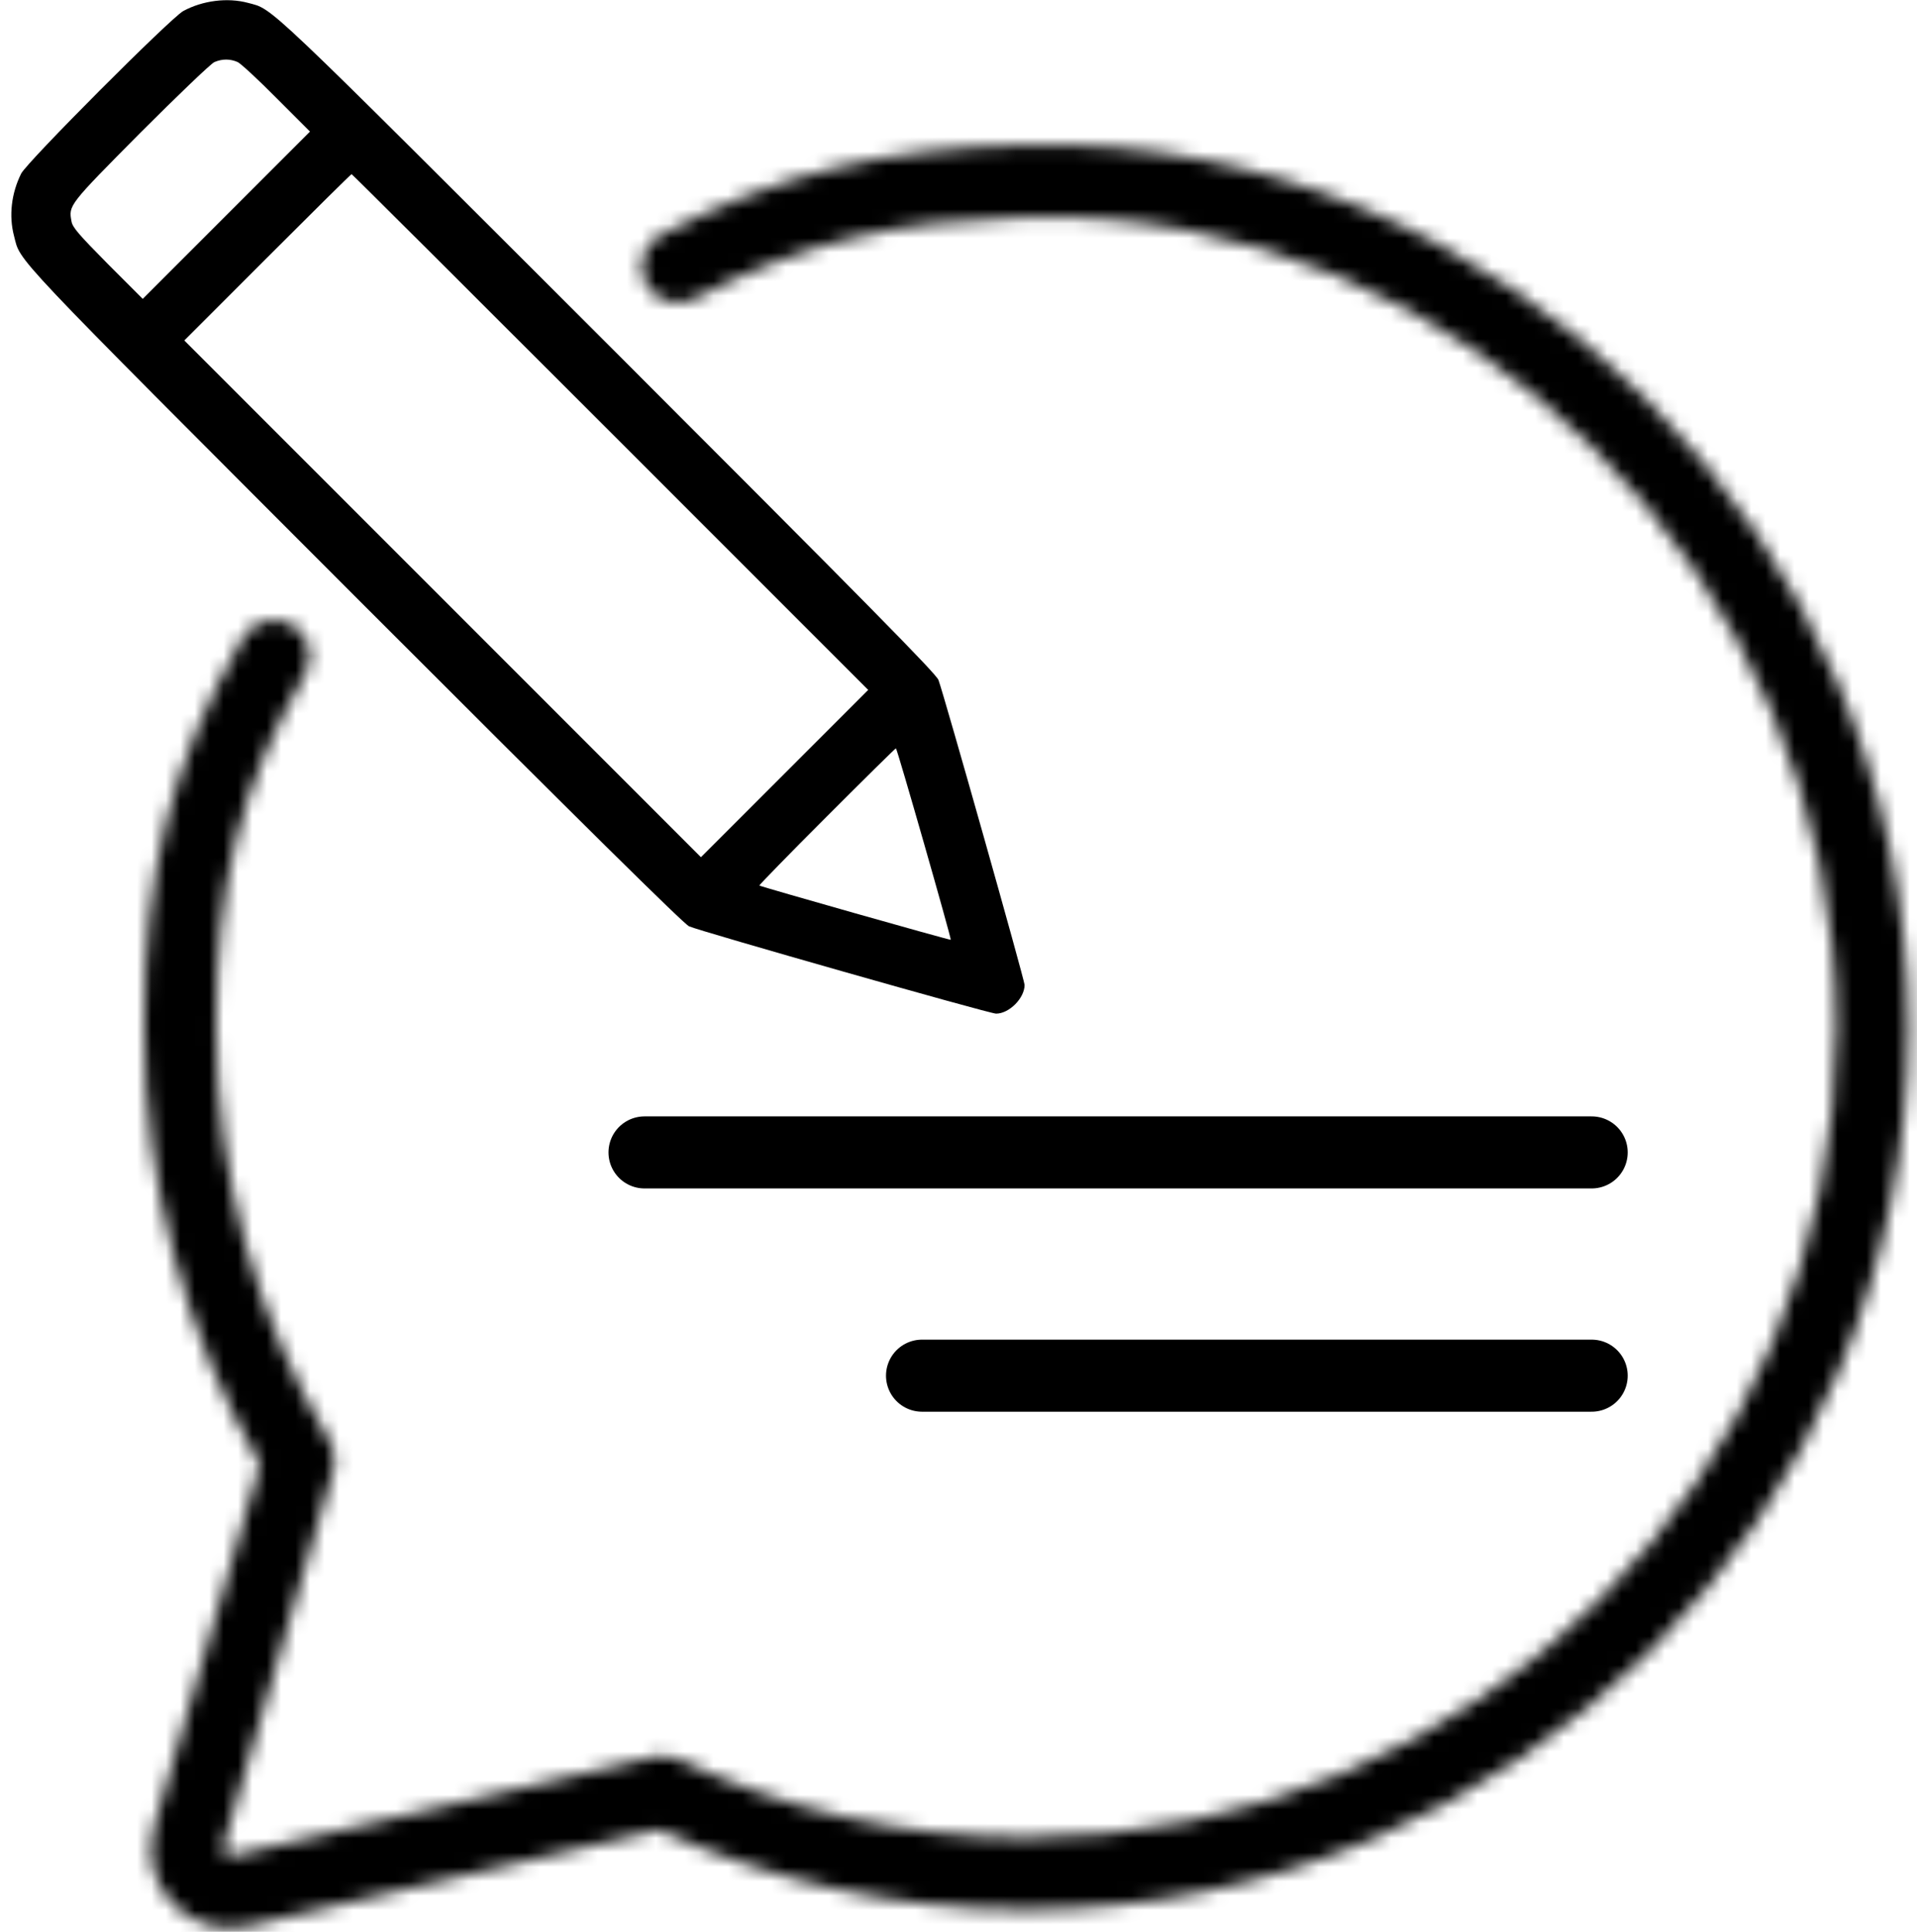 <svg width="133" height="134" viewBox="0 0 133 134" fill="none" xmlns="http://www.w3.org/2000/svg">
<g clip-path="url(#clip0_45_67)">
<path d="M17.209 0.2C18.994 0.681 17.964 -0.294 42.149 23.863C60.304 42.019 64.946 46.729 65.111 47.169C65.523 48.295 71.085 67.989 71.085 68.318C71.085 69.238 70.014 70.31 69.108 70.31C68.641 70.31 48.521 64.583 47.807 64.253C47.422 64.075 40.364 57.098 24.57 41.305C0.372 17.079 1.457 18.219 0.976 16.378C0.605 14.978 0.784 13.412 1.47 12.039C1.869 11.242 11.839 1.244 12.718 0.763C14.064 0.036 15.781 -0.184 17.209 0.2ZM14.874 4.307C14.627 4.417 12.361 6.586 9.738 9.21C4.753 14.236 4.753 14.236 4.959 15.348C5.027 15.774 5.467 16.268 7.472 18.301L9.903 20.732L15.698 14.936L21.508 9.127L19.2 6.82C17.937 5.543 16.715 4.417 16.495 4.307C15.959 4.073 15.424 4.073 14.874 4.307ZM18.555 17.848L12.787 23.616L30.709 41.538L48.631 59.46L54.427 53.665L60.236 47.855L42.355 29.974C32.508 20.128 24.433 12.08 24.392 12.08C24.35 12.08 21.727 14.675 18.555 17.848ZM57.352 56.645C54.756 59.24 52.655 61.397 52.682 61.424C52.792 61.507 65.908 65.228 65.963 65.187C66.018 65.118 62.241 51.907 62.158 51.907C62.117 51.907 59.961 54.035 57.352 56.645Z" fill="black"/>
</g>
<mask id="path-2-inside-1_45_67" fill="white">
<path fill-rule="evenodd" clip-rule="evenodd" d="M71.264 15.05C101.489 14.252 127.407 40.176 127.407 71.26C127.407 102.303 102.242 127.469 71.198 127.469C62.559 127.469 54.382 125.522 47.075 122.044C46.723 121.877 46.351 121.799 45.986 121.801C45.794 121.8 45.598 121.822 45.402 121.868L16.067 128.742C15.695 128.829 15.366 128.482 15.474 128.115L23.114 102.052C23.328 101.391 23.266 100.645 22.883 100.002C17.87 91.594 14.989 81.767 14.989 71.26C14.989 61.295 16.629 54.679 21.17 46.741C21.856 45.543 21.44 44.016 20.241 43.33C19.043 42.644 17.516 43.06 16.83 44.259C11.81 53.032 9.989 60.521 9.989 71.26C9.989 82.3 12.914 92.664 18.033 101.611L10.676 126.708C9.49 130.752 13.106 134.572 17.208 133.61L45.718 126.929C53.479 130.487 62.11 132.469 71.198 132.469C105.003 132.469 132.407 105.065 132.407 71.26C132.407 37.496 104.3 9.176 71.132 10.052C61.365 10.31 54.246 11.936 45.851 16.28C44.625 16.914 44.145 18.422 44.78 19.649C45.414 20.875 46.922 21.355 48.149 20.72C55.791 16.767 62.153 15.29 71.264 15.05Z"/>
</mask>
<path d="M71.264 15.05L71.132 10.052L71.264 15.05ZM47.075 122.044L49.224 117.529L49.224 117.529L47.075 122.044ZM45.986 121.801L45.963 126.801L45.991 126.801L46.019 126.801L45.986 121.801ZM45.402 121.868L46.543 126.736L46.543 126.736L45.402 121.868ZM16.067 128.742L17.208 133.61L17.208 133.61L16.067 128.742ZM15.474 128.115L10.676 126.708L10.676 126.708L15.474 128.115ZM23.114 102.052L18.356 100.514L18.335 100.579L18.316 100.645L23.114 102.052ZM22.883 100.002L27.177 97.441L27.177 97.441L22.883 100.002ZM21.17 46.741L25.51 49.224L25.51 49.224L21.17 46.741ZM20.241 43.33L22.724 38.99L22.724 38.99L20.241 43.33ZM16.83 44.259L21.17 46.741L21.17 46.741L16.83 44.259ZM18.033 101.611L22.831 103.018L23.43 100.976L22.373 99.128L18.033 101.611ZM10.676 126.708L5.877 125.301L5.877 125.301L10.676 126.708ZM17.208 133.61L16.067 128.742L16.067 128.742L17.208 133.61ZM45.718 126.929L47.802 122.384L46.245 121.67L44.578 122.061L45.718 126.929ZM71.132 10.052L71 5.053L71.132 10.052ZM45.851 16.28L48.149 20.72L48.149 20.72L45.851 16.28ZM44.78 19.649L40.339 21.946L40.339 21.946L44.78 19.649ZM48.149 20.72L50.446 25.161L50.446 25.161L48.149 20.72ZM132.407 71.26C132.407 37.494 104.298 9.176 71.132 10.052L71.396 20.048C98.679 19.328 122.407 42.858 122.407 71.26H132.407ZM71.198 132.469C105.003 132.469 132.407 105.065 132.407 71.26H122.407C122.407 99.542 99.48 122.469 71.198 122.469V132.469ZM44.926 126.559C52.89 130.349 61.8 132.469 71.198 132.469V122.469C63.318 122.469 55.873 120.694 49.224 117.529L44.926 126.559ZM46.019 126.801C45.646 126.804 45.27 126.723 44.926 126.559L49.224 117.529C48.176 117.031 47.056 116.794 45.953 116.801L46.019 126.801ZM46.543 126.736C46.355 126.78 46.16 126.802 45.963 126.801L46.009 116.801C45.427 116.799 44.841 116.864 44.261 117L46.543 126.736ZM17.208 133.61L46.543 126.736L44.261 117L14.927 123.874L17.208 133.61ZM10.676 126.708C9.49 130.752 13.106 134.571 17.208 133.61L14.927 123.874C18.283 123.087 21.242 126.213 20.272 129.521L10.676 126.708ZM18.316 100.645L10.676 126.708L20.272 129.521L27.912 103.458L18.316 100.645ZM18.588 102.562C18.204 101.918 18.146 101.164 18.356 100.514L27.872 103.589C28.509 101.618 28.328 99.372 27.177 97.441L18.588 102.562ZM9.989 71.26C9.989 82.693 13.126 93.401 18.588 102.562L27.177 97.441C22.613 89.786 19.989 80.841 19.989 71.26H9.989ZM16.83 44.259C11.811 53.032 9.989 60.521 9.989 71.26H19.989C19.989 62.069 21.447 56.326 25.51 49.224L16.83 44.259ZM17.759 47.67C16.56 46.984 16.144 45.457 16.83 44.259L25.51 49.224C27.567 45.629 26.32 41.047 22.724 38.99L17.759 47.67ZM21.17 46.741C20.484 47.94 18.957 48.356 17.759 47.67L22.724 38.99C19.129 36.933 14.547 38.18 12.49 41.776L21.17 46.741ZM14.989 71.26C14.989 61.294 16.629 54.679 21.17 46.741L12.49 41.776C6.992 51.386 4.989 59.747 4.989 71.26H14.989ZM22.373 99.128C17.675 90.917 14.989 81.406 14.989 71.26H4.989C4.989 83.194 8.153 94.41 13.693 104.094L22.373 99.128ZM15.474 128.115L22.831 103.018L13.235 100.205L5.877 125.301L15.474 128.115ZM16.067 128.742C15.937 128.773 15.861 128.759 15.809 128.742C15.743 128.721 15.663 128.676 15.59 128.599C15.518 128.522 15.477 128.44 15.459 128.373C15.446 128.32 15.436 128.243 15.474 128.115L5.877 125.301C3.614 133.021 10.517 140.314 18.349 138.478L16.067 128.742ZM44.578 122.061L16.067 128.742L18.349 138.478L46.859 131.797L44.578 122.061ZM71.198 127.469C62.844 127.469 54.922 125.648 47.802 122.384L43.635 131.474C52.036 135.326 61.377 137.469 71.198 137.469V127.469ZM127.407 71.26C127.407 102.303 102.242 127.469 71.198 127.469V137.469C107.765 137.469 137.407 107.826 137.407 71.26H127.407ZM71.264 15.05C101.487 14.252 127.407 40.174 127.407 71.26H137.407C137.407 34.817 107.113 4.1 71 5.053L71.264 15.05ZM48.149 20.72C55.791 16.767 62.153 15.29 71.264 15.05L71 5.053C60.578 5.329 52.703 7.105 43.554 11.839L48.149 20.72ZM49.22 17.351C49.855 18.578 49.375 20.086 48.149 20.72L43.554 11.839C39.875 13.742 38.435 18.267 40.339 21.946L49.22 17.351ZM45.851 16.28C47.078 15.645 48.586 16.125 49.22 17.351L40.339 21.946C42.242 25.625 46.767 27.065 50.446 25.161L45.851 16.28ZM71.132 10.052C61.365 10.31 54.246 11.936 45.851 16.28L50.446 25.161C57.335 21.597 62.941 20.271 71.396 20.048L71.132 10.052Z" fill="black" mask="url(#path-2-inside-1_45_67)"/>
<path d="M44.717 79.936H110.428M63.97 95.422H110.428" stroke="black" stroke-width="5" stroke-linecap="round"/>
<defs>
<clipPath id="clip0_45_67">
<rect width="70.315" height="70.315" fill="white" transform="matrix(-1 0 0 1 71.085 -0.006)"/>
</clipPath>
</defs>
</svg>
